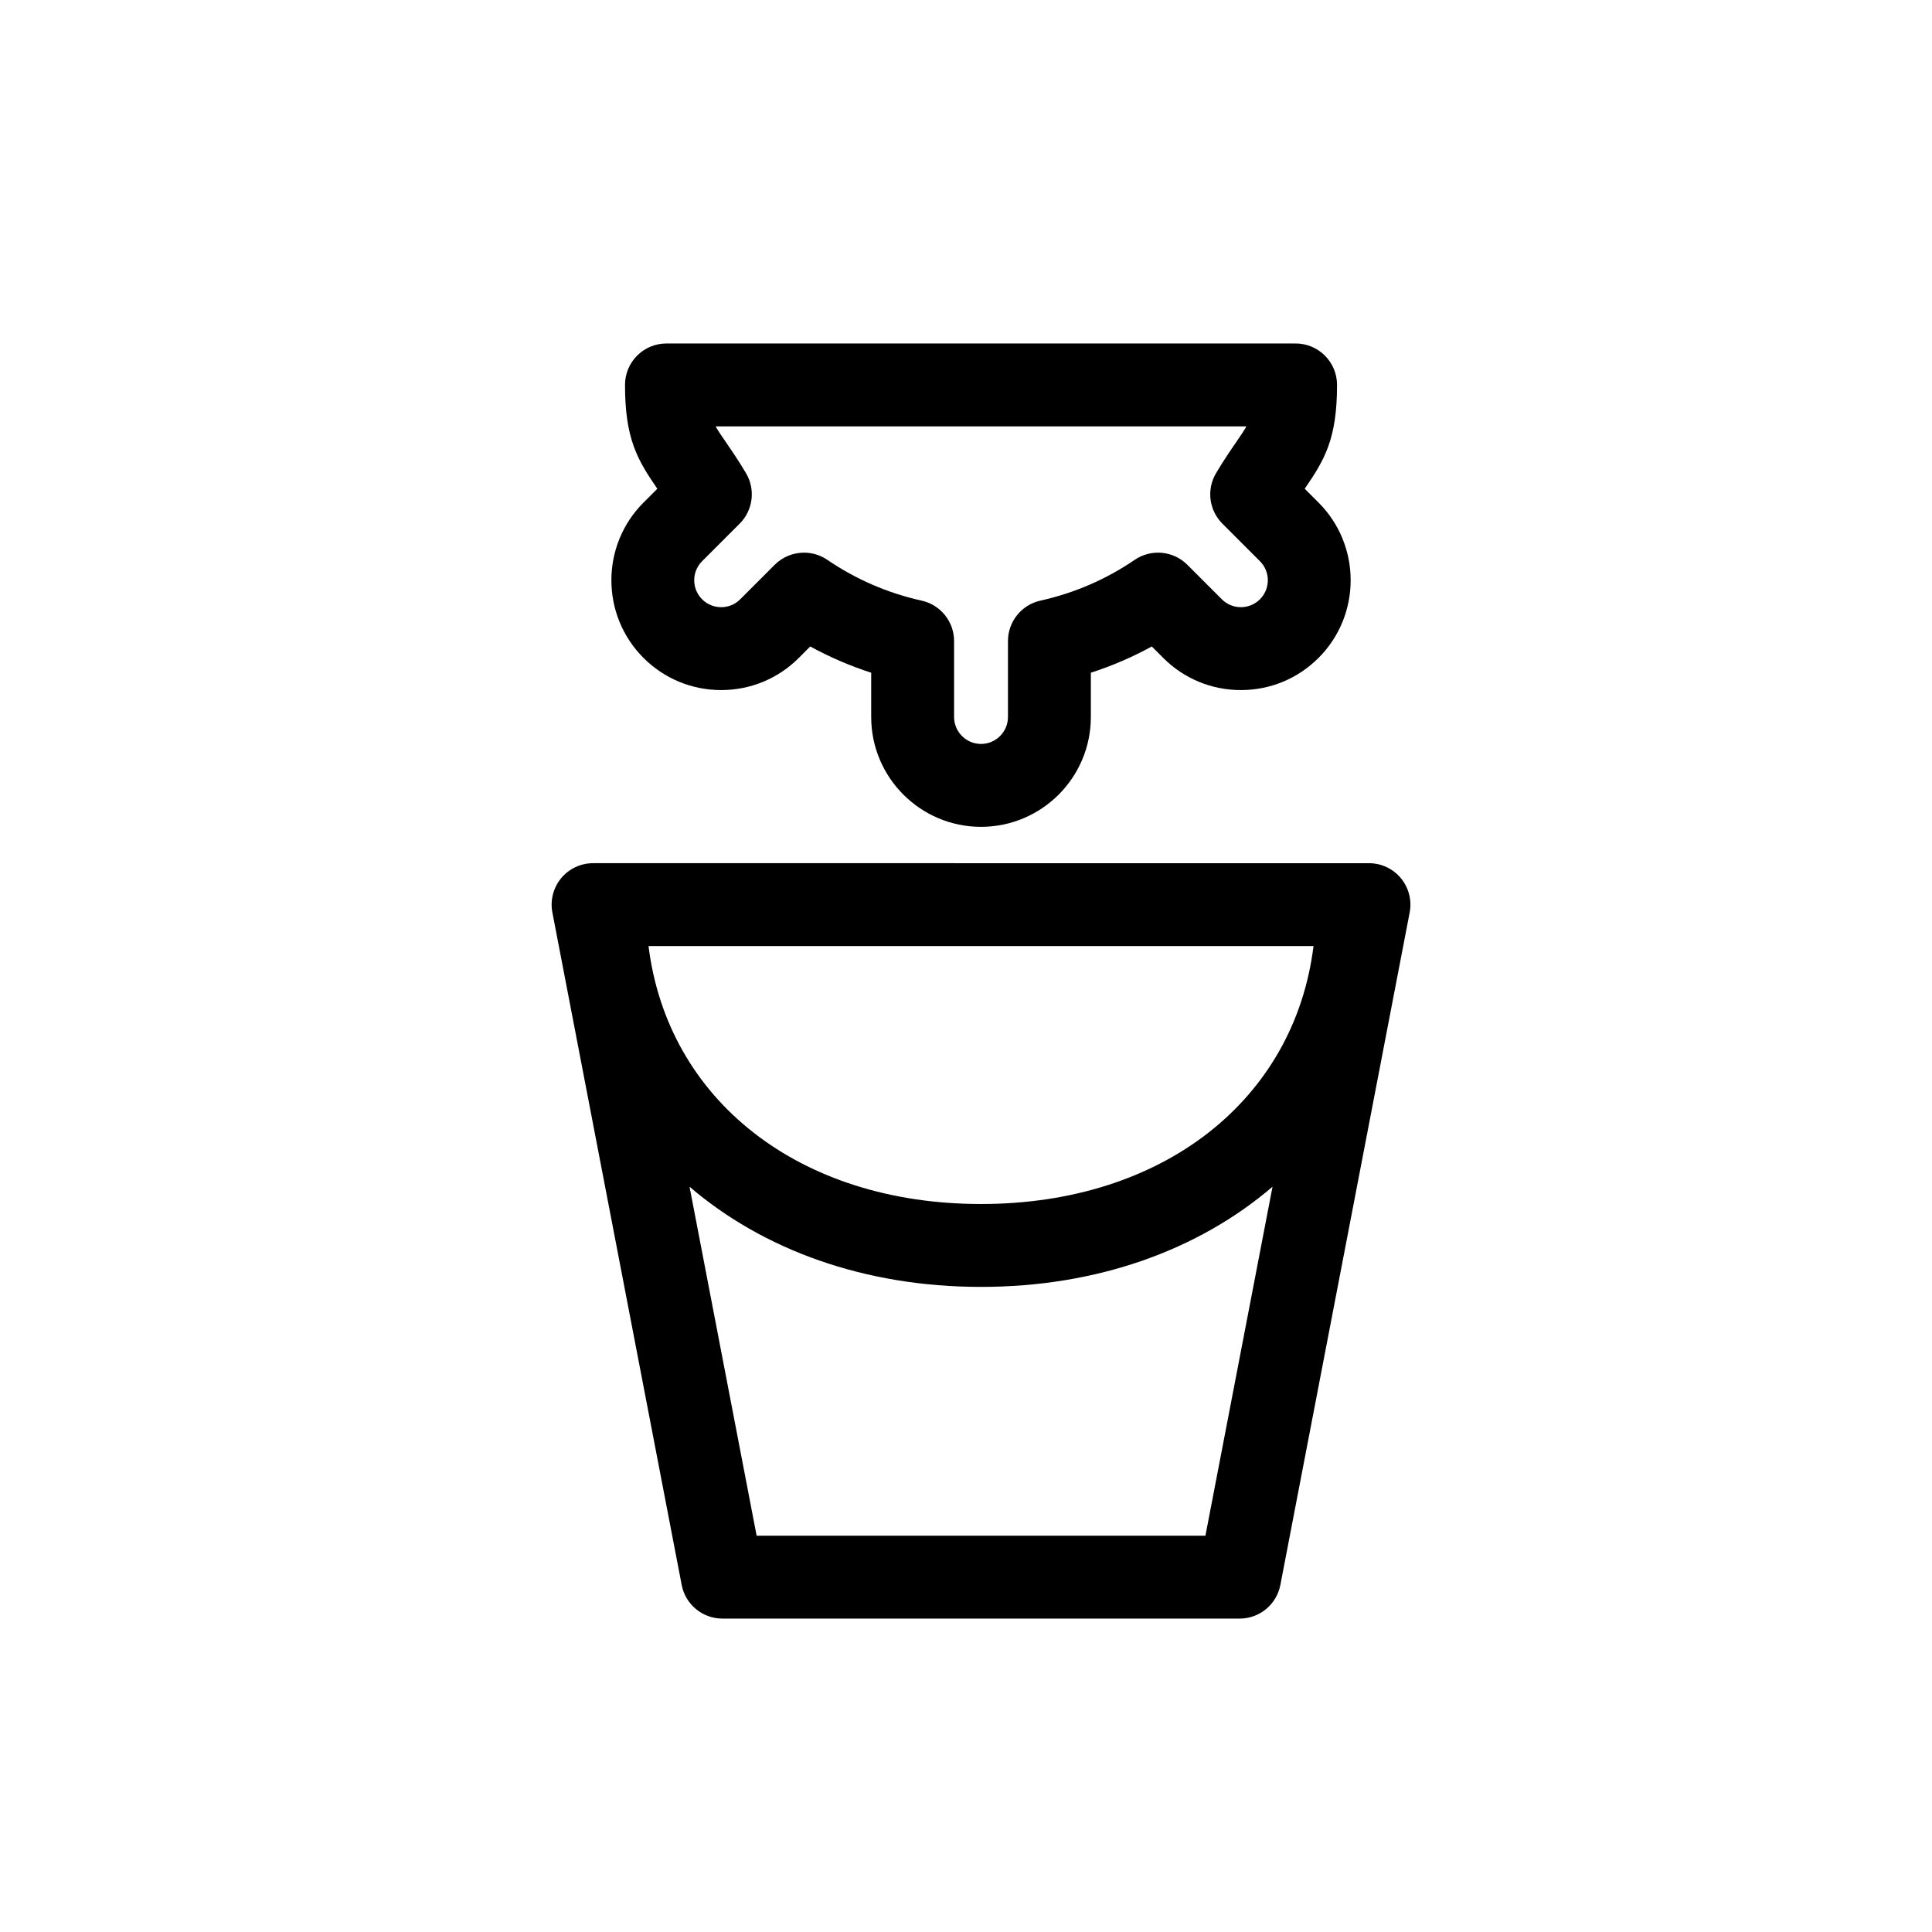 <?xml version="1.0" encoding="iso-8859-1"?>
<!-- Generator: Adobe Illustrator 18.0.0, SVG Export Plug-In . SVG Version: 6.00 Build 0)  -->
<!DOCTYPE svg PUBLIC "-//W3C//DTD SVG 1.1//EN" "http://www.w3.org/Graphics/SVG/1.1/DTD/svg11.dtd">
<svg version="1.1" id="Capa_1" xmlns="http://www.w3.org/2000/svg" xmlns:xlink="http://www.w3.org/1999/xlink" x="0px" y="0px"
	 viewBox="-80 -80 450 450" style="enable-background:new 0 0 297 297;" xml:space="preserve">
<g>
	<path d="M246.303,124.56c-1.834-2.22-4.564-3.506-7.443-3.506H58.14c-2.879,0-5.609,1.286-7.443,3.506
		c-1.834,2.22-2.581,5.142-2.037,7.971L78.78,289.17c0.874,4.545,4.851,7.83,9.48,7.83H208.74c4.629,0,8.606-3.285,9.48-7.83
		l30.12-156.639C248.884,129.702,248.136,126.78,246.303,124.56z M225.944,140.361c-4.44,35.8-35.025,60.076-77.444,60.076
		s-73.003-24.276-77.444-60.076H225.944z M200.766,277.693H96.234l-15.63-81.286c17.144,14.692,40.724,23.336,67.896,23.336
		s50.752-8.644,67.896-23.336L200.766,277.693z"/>
	<path d="M69.884,73.237c4.831,4.832,11.255,7.494,18.089,7.494c6.833,0,13.257-2.661,18.09-7.493l2.66-2.661
		c4.532,2.482,9.274,4.525,14.195,6.114v10.314c0,14.106,11.476,25.581,25.581,25.581s25.581-11.476,25.581-25.581V76.691
		c4.921-1.589,9.664-3.632,14.195-6.114l2.66,2.661c4.832,4.831,11.257,7.493,18.09,7.493c6.834,0,13.257-2.661,18.089-7.493
		c9.974-9.974,9.974-26.204,0-36.178l-3.22-3.22c4.669-6.797,7.528-11.655,7.528-24.186c0-5.331-4.322-9.653-9.653-9.653H75.23
		c-5.331,0-9.653,4.322-9.653,9.653c0,12.531,2.858,17.389,7.528,24.186l-3.22,3.22C59.91,47.034,59.91,63.264,69.884,73.237z
		 M83.537,50.712l8.747-8.747c3.119-3.12,3.727-7.958,1.475-11.753c-1.781-3.001-3.382-5.328-4.668-7.199
		c-1.023-1.488-1.811-2.634-2.413-3.707h123.644c-0.602,1.073-1.391,2.219-2.413,3.707c-1.287,1.87-2.888,4.198-4.668,7.199
		c-2.252,3.794-1.644,8.632,1.475,11.753l8.747,8.747c1.185,1.185,1.838,2.76,1.838,4.436s-0.653,3.251-1.838,4.437
		c-1.185,1.185-2.76,1.837-4.436,1.837s-3.252-0.652-4.437-1.838l-8.035-8.035c-3.282-3.282-8.434-3.761-12.266-1.149
		c-6.669,4.549-14.055,7.743-21.952,9.495c-4.418,0.98-7.562,4.898-7.562,9.424v17.684c0,3.46-2.815,6.275-6.275,6.275
		s-6.275-2.815-6.275-6.275V69.321c0-4.526-3.144-8.444-7.562-9.424c-7.897-1.753-15.283-4.946-21.952-9.495
		c-1.653-1.127-3.549-1.678-5.437-1.678c-2.49,0-4.962,0.961-6.829,2.827l-8.035,8.035c-1.185,1.186-2.761,1.838-4.437,1.838
		c-1.676,0-3.251-0.652-4.436-1.838c-1.185-1.185-1.838-2.76-1.838-4.436S82.352,51.897,83.537,50.712z"/>
</g>
<g>
</g>
<g>
</g>
<g>
</g>
<g>
</g>
<g>
</g>
<g>
</g>
<g>
</g>
<g>
</g>
<g>
</g>
<g>
</g>
<g>
</g>
<g>
</g>
<g>
</g>
<g>
</g>
<g>
</g>
</svg>
